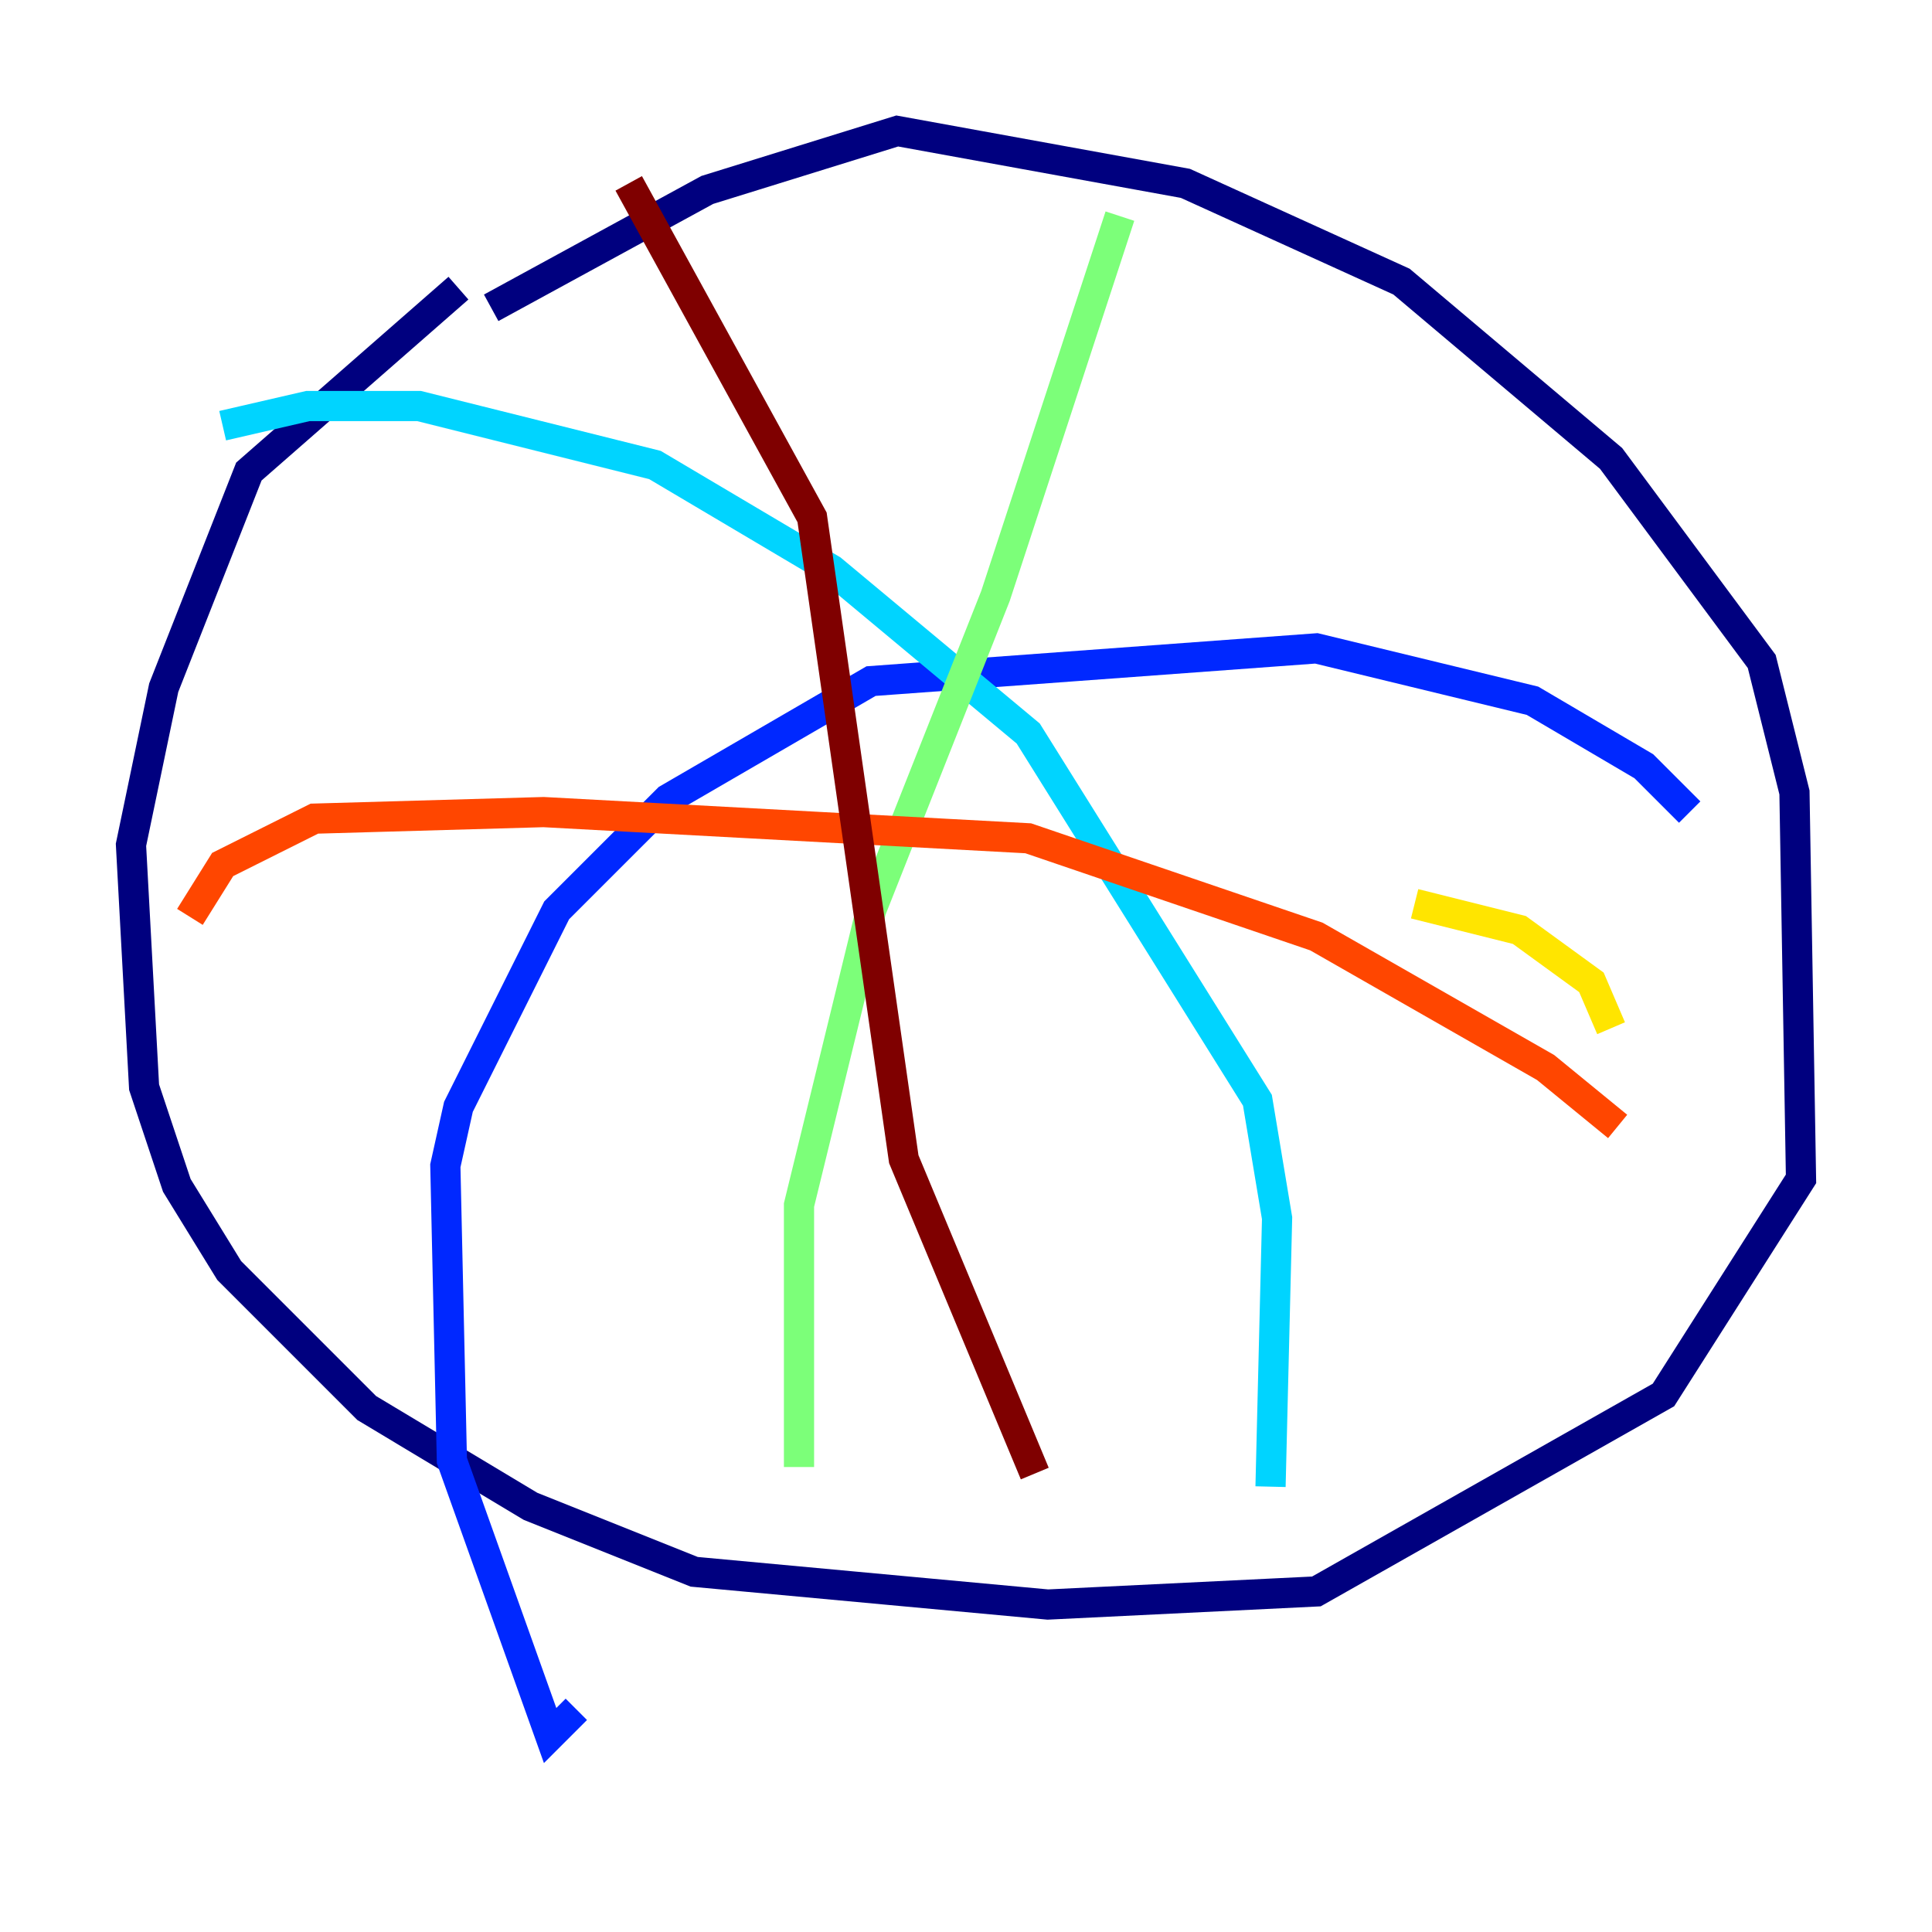 <?xml version="1.0" encoding="utf-8" ?>
<svg baseProfile="tiny" height="128" version="1.2" viewBox="0,0,128,128" width="128" xmlns="http://www.w3.org/2000/svg" xmlns:ev="http://www.w3.org/2001/xml-events" xmlns:xlink="http://www.w3.org/1999/xlink"><defs /><polyline fill="none" points="32.542,20.393 46.861,12.583 59.444,8.678 78.536,12.149 92.854,18.658 106.739,30.373 116.719,43.824 118.888,52.502 119.322,78.102 110.21,92.42 87.214,105.437 69.424,106.305 45.993,104.136 35.146,99.797 24.298,93.288 15.186,84.176 11.715,78.536 9.546,72.027 8.678,55.973 10.848,45.559 16.488,31.241 30.373,19.091" stroke="#00007f" stroke-width="2" /><polyline fill="none" points="111.946,53.803 108.909,50.766 101.532,46.427 87.214,42.956 57.709,45.125 44.258,52.936 36.881,60.312 30.373,73.329 29.505,77.234 29.939,96.759 36.447,114.983 38.183,113.248" stroke="#0028ff" stroke-width="2" /><polyline fill="none" points="84.176,98.495 84.61,80.705 83.308,72.895 68.122,48.597 55.105,37.749 43.39,30.807 27.77,26.902 20.393,26.902 14.752,28.203" stroke="#00d4ff" stroke-width="2" /><polyline fill="none" points="74.197,14.319 65.953,39.485 57.709,60.312 52.936,79.837 52.936,97.193" stroke="#7cff79" stroke-width="2" /><polyline fill="none" points="106.739,68.122 105.437,65.085 100.664,61.614 93.722,59.878" stroke="#ffe500" stroke-width="2" /><polyline fill="none" points="107.173,74.63 102.4,70.725 87.214,62.047 68.122,55.539 36.014,53.803 20.827,54.237 14.752,57.275 12.583,60.746" stroke="#ff4600" stroke-width="2" /><polyline fill="none" points="68.556,97.627 59.878,76.8 53.803,34.278 41.654,12.149" stroke="#7f0000" stroke-width="2" /></svg>
